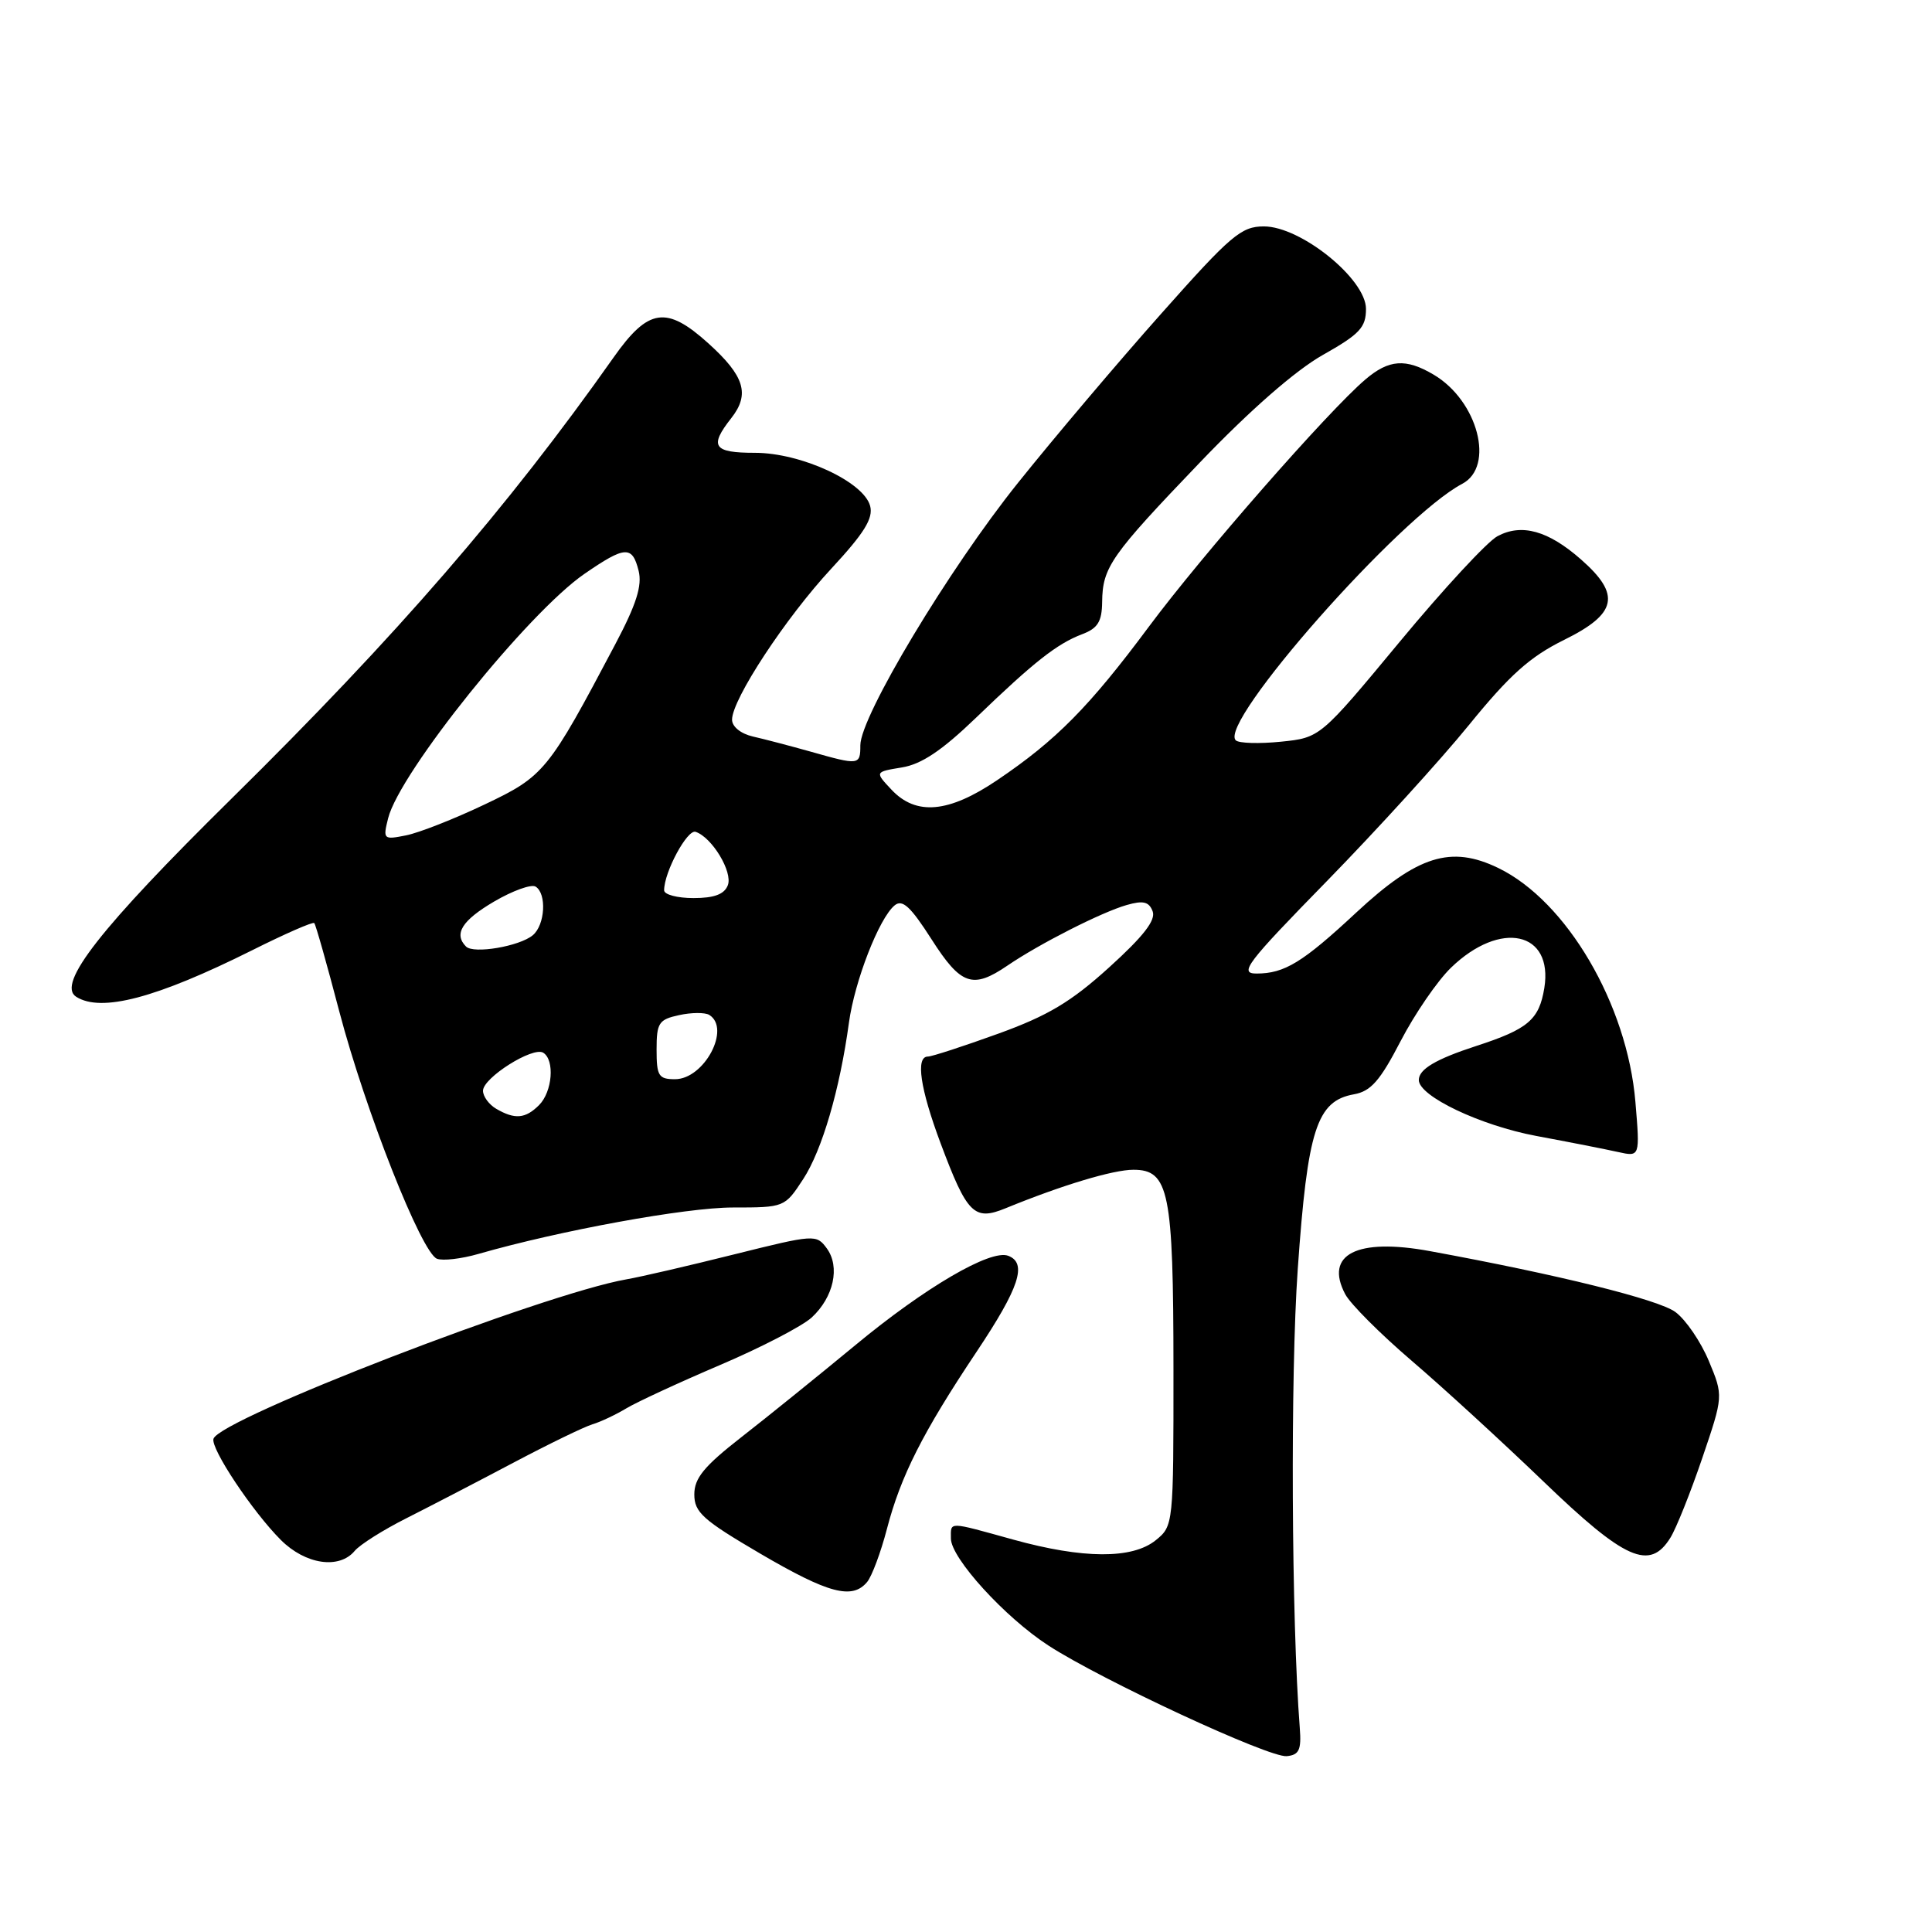 <?xml version="1.0" encoding="UTF-8" standalone="no"?>
<!DOCTYPE svg PUBLIC "-//W3C//DTD SVG 1.1//EN" "http://www.w3.org/Graphics/SVG/1.1/DTD/svg11.dtd" >
<svg xmlns="http://www.w3.org/2000/svg" xmlns:xlink="http://www.w3.org/1999/xlink" version="1.1" viewBox="0 0 256 256">
 <g >
 <path fill="currentColor"
d=" M 172.23 229.00 C 171.12 214.68 170.97 182.18 171.96 168.14 C 173.26 149.65 174.47 145.88 179.41 145.00 C 181.65 144.60 182.87 143.20 185.59 137.95 C 187.46 134.35 190.46 129.97 192.27 128.22 C 198.81 121.89 205.84 123.42 204.63 130.92 C 203.94 135.12 202.49 136.36 195.60 138.60 C 190.23 140.35 188.00 141.68 188.00 143.11 C 188.00 145.25 196.15 149.13 203.57 150.52 C 207.93 151.33 212.81 152.29 214.41 152.65 C 217.31 153.29 217.31 153.29 216.70 146.01 C 215.62 133.09 207.60 119.40 198.52 115.01 C 192.26 111.98 187.83 113.37 179.74 120.89 C 172.61 127.53 170.21 129.00 166.49 129.00 C 164.13 129.00 165.17 127.64 175.82 116.75 C 182.40 110.01 190.88 100.70 194.65 96.06 C 200.04 89.43 202.73 87.02 207.25 84.79 C 214.29 81.32 214.82 78.80 209.48 74.12 C 205.15 70.31 201.62 69.33 198.42 71.05 C 197.08 71.76 191.25 78.06 185.46 85.05 C 174.93 97.75 174.93 97.75 169.72 98.28 C 166.85 98.57 164.16 98.49 163.75 98.10 C 161.33 95.84 185.50 68.45 193.75 64.11 C 198.11 61.82 195.83 53.10 189.96 49.64 C 186.28 47.46 184.03 47.62 180.91 50.29 C 175.96 54.51 159.29 73.55 152.26 83.00 C 144.34 93.65 139.96 98.09 132.14 103.37 C 125.71 107.72 121.39 108.11 118.13 104.64 C 115.91 102.28 115.91 102.28 119.50 101.69 C 122.10 101.27 124.81 99.45 129.30 95.13 C 137.01 87.70 140.05 85.31 143.38 84.04 C 145.46 83.26 146.01 82.37 146.04 79.77 C 146.09 75.16 147.18 73.60 159.02 61.25 C 165.64 54.34 171.66 49.08 175.27 47.04 C 180.17 44.28 181.00 43.39 181.00 40.93 C 181.00 36.97 172.37 30.00 167.47 30.00 C 164.47 30.00 163.10 31.16 153.86 41.57 C 148.20 47.93 139.66 58.02 134.88 63.99 C 125.73 75.40 114.00 94.93 114.00 98.75 C 114.00 101.40 113.84 101.42 107.43 99.60 C 104.72 98.84 101.26 97.93 99.75 97.59 C 98.16 97.22 97.00 96.29 97.00 95.36 C 97.00 92.67 104.11 81.85 110.15 75.35 C 114.51 70.65 115.73 68.69 115.30 67.05 C 114.46 63.84 106.15 60.00 100.03 60.00 C 94.51 60.00 93.94 59.16 96.90 55.40 C 99.39 52.23 98.66 49.83 93.88 45.51 C 88.30 40.47 85.91 40.82 81.29 47.38 C 67.27 67.26 52.55 84.27 30.67 105.83 C 13.32 122.93 7.46 130.41 10.10 132.08 C 13.42 134.18 20.70 132.26 33.40 125.92 C 37.75 123.74 41.45 122.12 41.64 122.31 C 41.83 122.49 43.32 127.77 44.96 134.03 C 48.41 147.16 55.85 166.00 57.90 166.79 C 58.67 167.09 61.15 166.80 63.40 166.15 C 74.18 163.05 90.89 160.00 97.09 160.00 C 103.94 160.00 103.98 159.98 106.42 156.25 C 108.93 152.41 111.28 144.38 112.49 135.50 C 113.25 129.98 116.48 121.67 118.54 119.97 C 119.57 119.12 120.64 120.10 123.42 124.44 C 127.33 130.56 128.88 131.09 133.50 127.94 C 137.74 125.05 145.97 120.87 149.29 119.92 C 151.48 119.29 152.25 119.48 152.73 120.75 C 153.18 121.92 151.52 124.06 146.97 128.18 C 141.92 132.76 138.85 134.59 132.24 136.98 C 127.65 138.64 123.47 140.00 122.95 140.00 C 121.30 140.00 121.92 144.23 124.63 151.48 C 128.15 160.88 129.08 161.81 133.25 160.10 C 140.72 157.04 147.49 155.00 150.18 155.00 C 154.90 155.00 155.48 157.88 155.49 181.34 C 155.50 202.04 155.48 202.19 153.14 204.09 C 150.03 206.60 143.53 206.57 134.24 204.00 C 125.50 201.58 126.00 201.59 126.00 203.86 C 126.00 206.45 133.16 214.31 138.92 218.04 C 146.03 222.65 168.19 232.94 170.50 232.70 C 172.14 232.54 172.45 231.87 172.23 229.00 Z  M 114.90 209.62 C 115.53 208.86 116.71 205.70 117.52 202.60 C 119.35 195.58 122.25 189.83 129.40 179.12 C 135.07 170.63 136.14 167.38 133.60 166.40 C 131.27 165.50 122.58 170.58 113.30 178.27 C 108.46 182.27 101.69 187.74 98.25 190.42 C 93.30 194.28 92.00 195.86 92.00 198.02 C 92.00 200.39 93.14 201.41 100.75 205.87 C 109.79 211.16 112.93 211.99 114.90 209.62 Z  M 47.00 205.50 C 47.69 204.67 50.78 202.72 53.88 201.16 C 56.97 199.60 63.33 196.30 68.00 193.83 C 72.67 191.36 77.40 189.06 78.50 188.73 C 79.60 188.40 81.62 187.44 83.00 186.61 C 84.38 185.78 89.95 183.20 95.39 180.88 C 100.84 178.56 106.30 175.72 107.55 174.58 C 110.47 171.88 111.35 167.86 109.55 165.41 C 108.18 163.54 107.92 163.56 97.33 166.20 C 91.37 167.69 84.92 169.19 83.00 169.52 C 72.01 171.45 29.17 187.99 28.29 190.64 C 27.87 191.90 33.45 200.29 37.21 204.05 C 40.47 207.31 44.95 207.97 47.00 205.50 Z  M 221.34 203.75 C 222.11 202.51 224.00 197.78 225.55 193.23 C 228.36 184.97 228.36 184.97 226.43 180.34 C 225.37 177.79 223.38 174.87 222.00 173.85 C 219.77 172.20 206.49 168.90 189.47 165.78 C 179.79 164.00 175.46 166.21 178.25 171.49 C 178.94 172.79 182.88 176.73 187.00 180.26 C 191.12 183.78 199.00 191.00 204.50 196.29 C 215.34 206.73 218.61 208.17 221.34 203.75 Z  M 65.75 146.92 C 64.79 146.36 64.00 145.28 64.00 144.53 C 64.00 142.81 70.61 138.64 71.98 139.49 C 73.53 140.45 73.20 144.66 71.43 146.43 C 69.62 148.24 68.22 148.36 65.75 146.92 Z  M 87.00 139.08 C 87.00 135.54 87.29 135.09 89.98 134.51 C 91.61 134.15 93.41 134.14 93.98 134.48 C 96.88 136.28 93.31 143.00 89.44 143.00 C 87.27 143.00 87.00 142.57 87.00 139.08 Z  M 61.75 125.42 C 60.09 123.75 61.22 121.96 65.47 119.46 C 67.93 118.02 70.40 117.13 70.97 117.48 C 72.47 118.41 72.23 122.57 70.59 123.93 C 68.81 125.40 62.75 126.43 61.75 125.42 Z  M 88.00 117.97 C 88.00 115.55 91.07 109.86 92.17 110.22 C 94.35 110.95 97.12 115.54 96.44 117.30 C 95.98 118.50 94.63 119.00 91.89 119.00 C 89.75 119.00 88.00 118.54 88.00 117.97 Z  M 51.43 108.42 C 52.95 102.35 69.95 81.20 77.44 76.04 C 82.84 72.32 83.78 72.27 84.62 75.63 C 85.11 77.59 84.33 80.07 81.52 85.38 C 72.63 102.21 72.11 102.85 64.21 106.60 C 60.20 108.51 55.52 110.35 53.81 110.69 C 50.80 111.29 50.73 111.22 51.43 108.42 Z "/>
</g>
</svg>